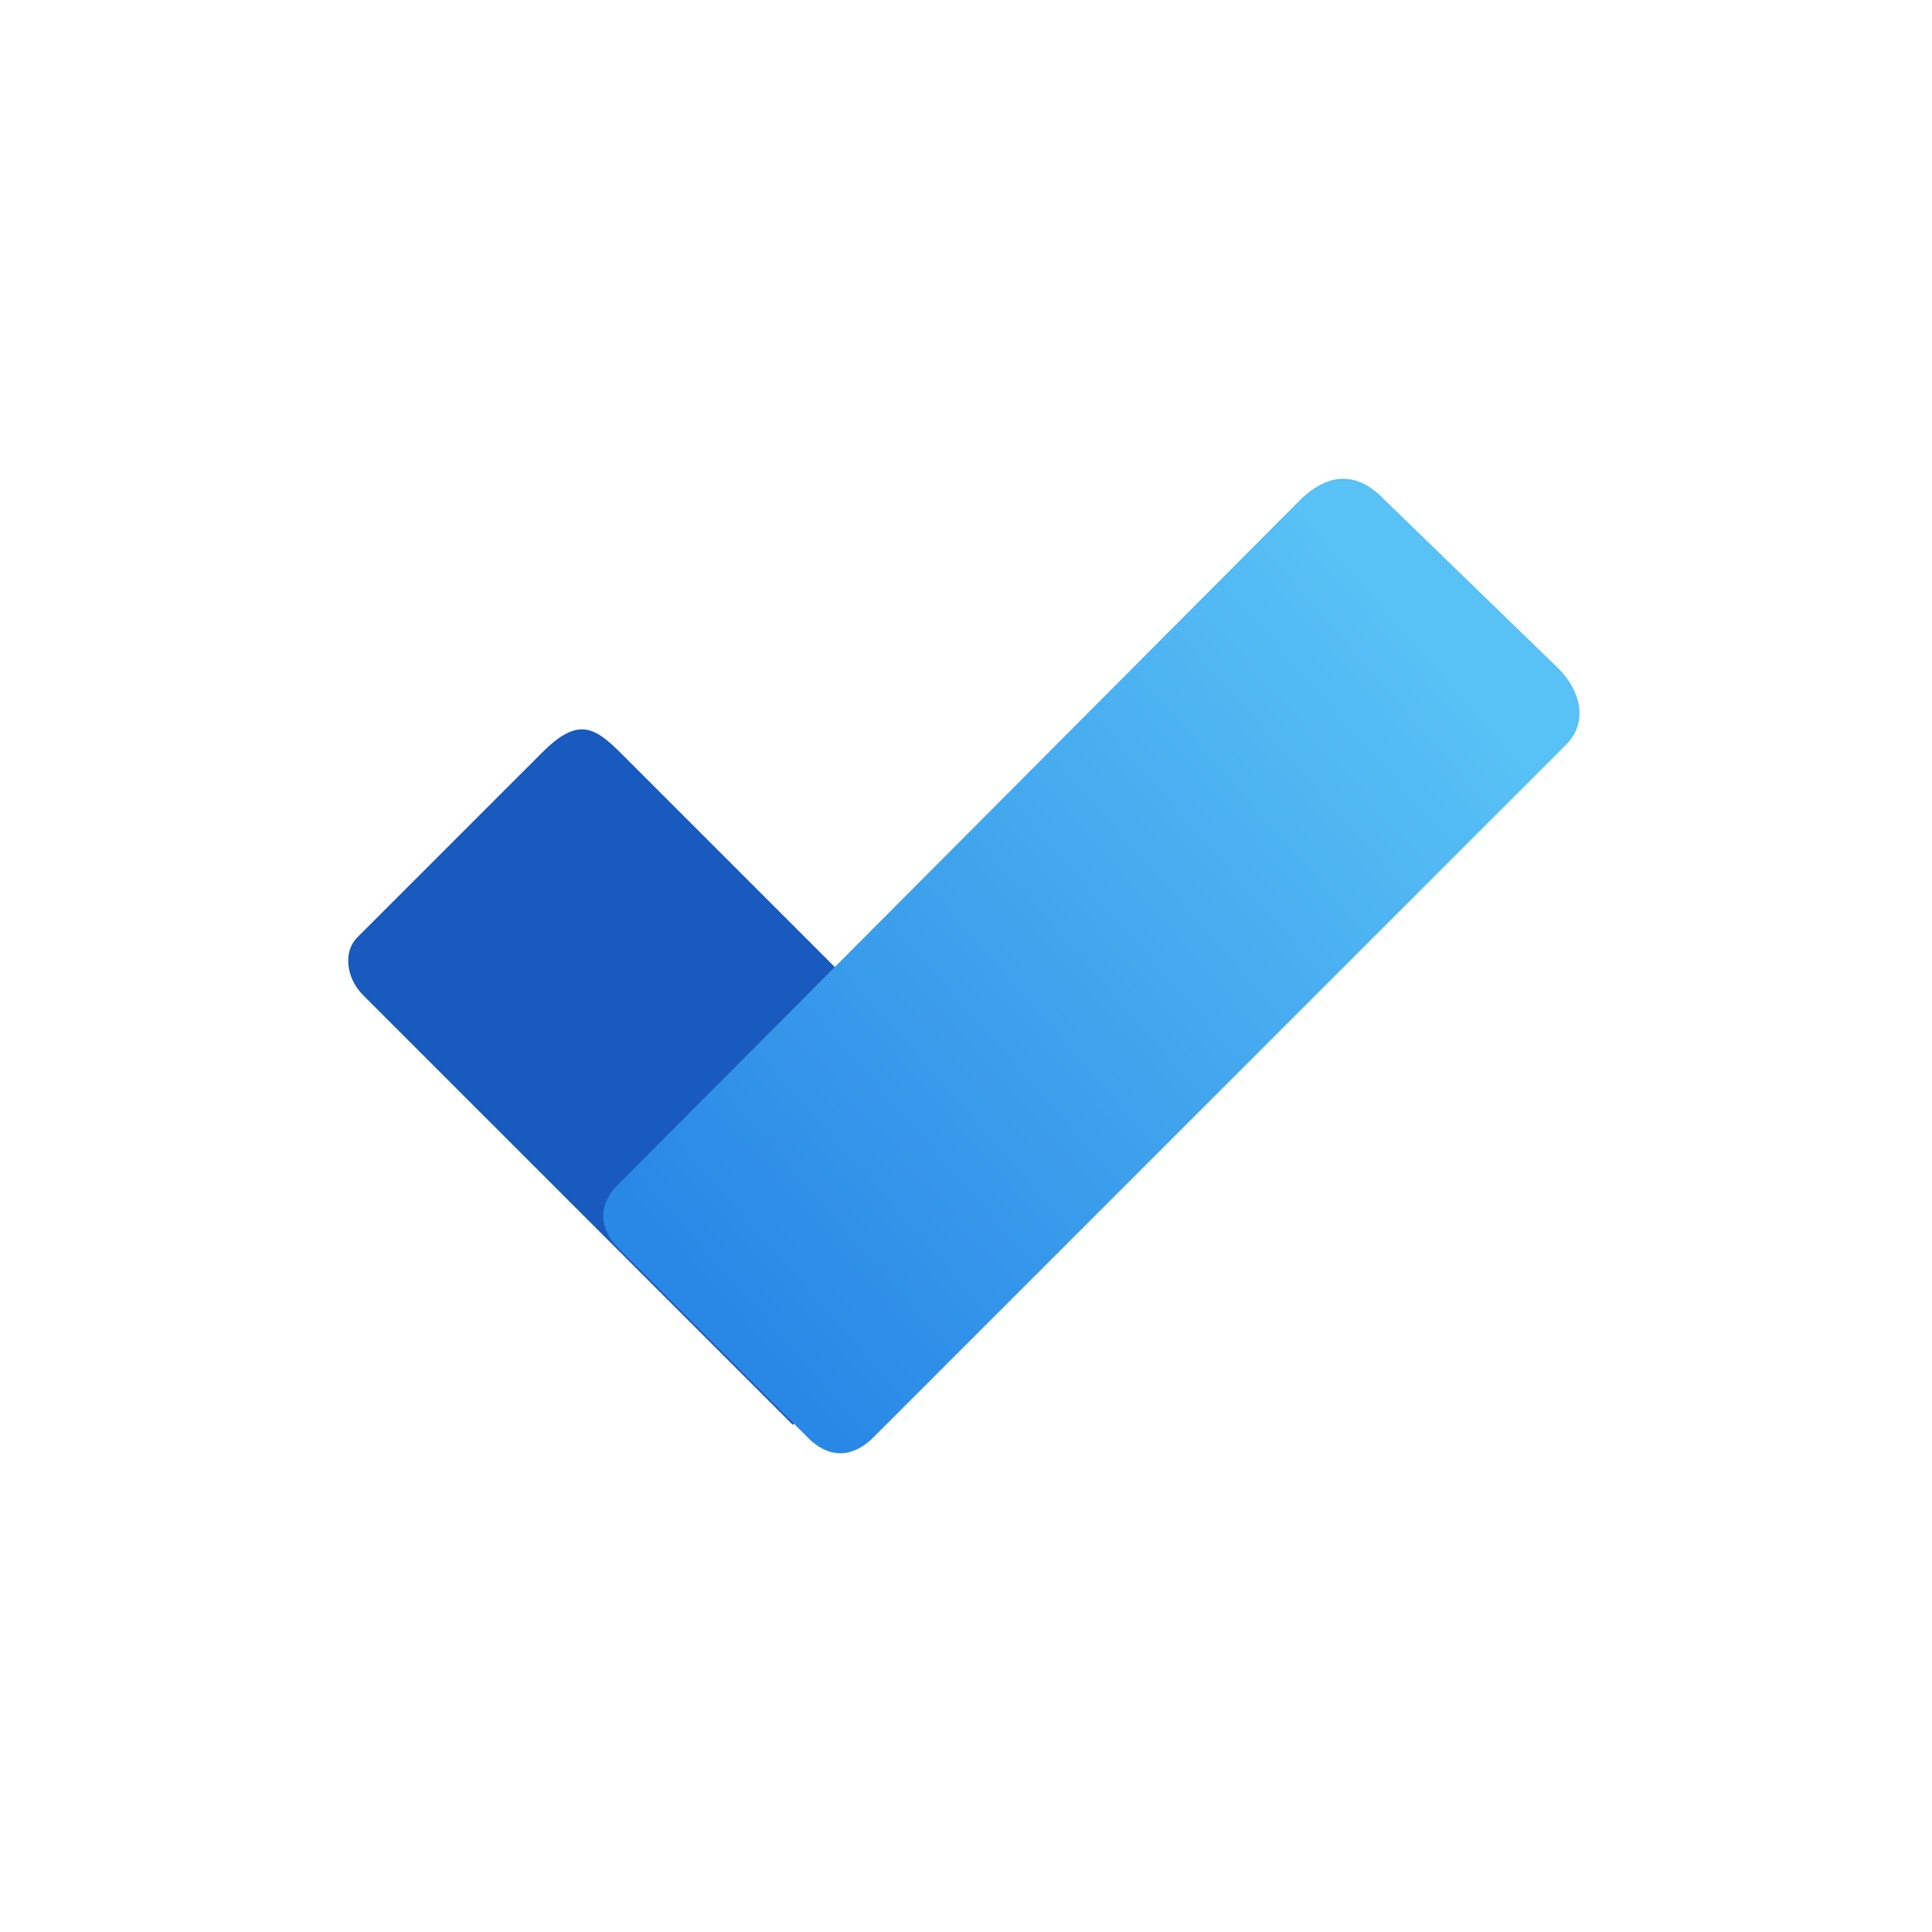 <?xml version="1.0" encoding="UTF-8" standalone="no"?>
<!-- Created with Inkscape (http://www.inkscape.org/) -->

<svg
   version="1.1"
   id="svg4627"
   width="512"
   height="512"
   viewBox="0 0 512 512"
   sodipodi:docname="todo.svg"
   inkscape:version="1.2.2 (732a01da63, 2022-12-09)"
   xmlns:inkscape="http://www.inkscape.org/namespaces/inkscape"
   xmlns:sodipodi="http://sodipodi.sourceforge.net/DTD/sodipodi-0.dtd"
   xmlns:xlink="http://www.w3.org/1999/xlink"
   xmlns="http://www.w3.org/2000/svg"
   xmlns:svg="http://www.w3.org/2000/svg">
  <defs
     id="defs4631">
    <linearGradient
       inkscape:collect="always"
       id="linearGradient6654">
      <stop
         style="stop-color:#2988e6;stop-opacity:1;"
         offset="0"
         id="stop6650" />
      <stop
         style="stop-color:#58c1f5;stop-opacity:1;"
         offset="1"
         id="stop6652" />
    </linearGradient>
    <linearGradient
       inkscape:collect="always"
       xlink:href="#linearGradient6654"
       id="linearGradient6656"
       x1="198.576"
       y1="354.659"
       x2="391.105"
       y2="185.449"
       gradientUnits="userSpaceOnUse" />
  </defs>
  <sodipodi:namedview
     id="namedview4629"
     pagecolor="#ffffff"
     bordercolor="#000000"
     borderopacity="0.25"
     inkscape:showpageshadow="2"
     inkscape:pageopacity="0.0"
     inkscape:pagecheckerboard="0"
     inkscape:deskcolor="#d1d1d1"
     showgrid="false"
     inkscape:zoom="1.1324757"
     inkscape:cx="233.11758"
     inkscape:cy="322.74423"
     inkscape:window-width="1920"
     inkscape:window-height="1017"
     inkscape:window-x="-8"
     inkscape:window-y="-8"
     inkscape:window-maximized="1"
     inkscape:current-layer="g4633" />
  <g
     inkscape:groupmode="layer"
     inkscape:label="Image"
     id="g4633">
    <path
       style="fill:#185abd;fill-opacity:1;stroke-width:7.559;stroke-linejoin:round;paint-order:markers stroke fill"
       d="m 94.647,248.461 49.008,-49.008 c 9.223,-9.223 13.61,-7.141 20.751,0 L 276.329,311.376 210.102,377.603 96.193,263.693 c -4.531,-4.531 -5.238,-11.539 -1.545,-15.232 z"
       id="path5897"
       sodipodi:nodetypes="ccccccc" />
    <path
       style="fill:url(#linearGradient6656);stroke-width:7.559;stroke-linejoin:round;paint-order:markers stroke fill;fill-opacity:1"
       d="m 163.8,313.914 c -5.494,5.494 -4.998,11.779 0,16.777 l 50.332,50.332 c 6.391,6.391 12.731,4.487 17.219,0 l 183.668,-183.668 c 5.927,-5.927 3.895,-14.287 -2.029,-20.212 l -46.316,-44.911 c -6.807,-7.059 -14.216,-7.221 -21.855,0 z"
       id="path6625"
       sodipodi:nodetypes="ccccccccc" />
  </g>
</svg>
